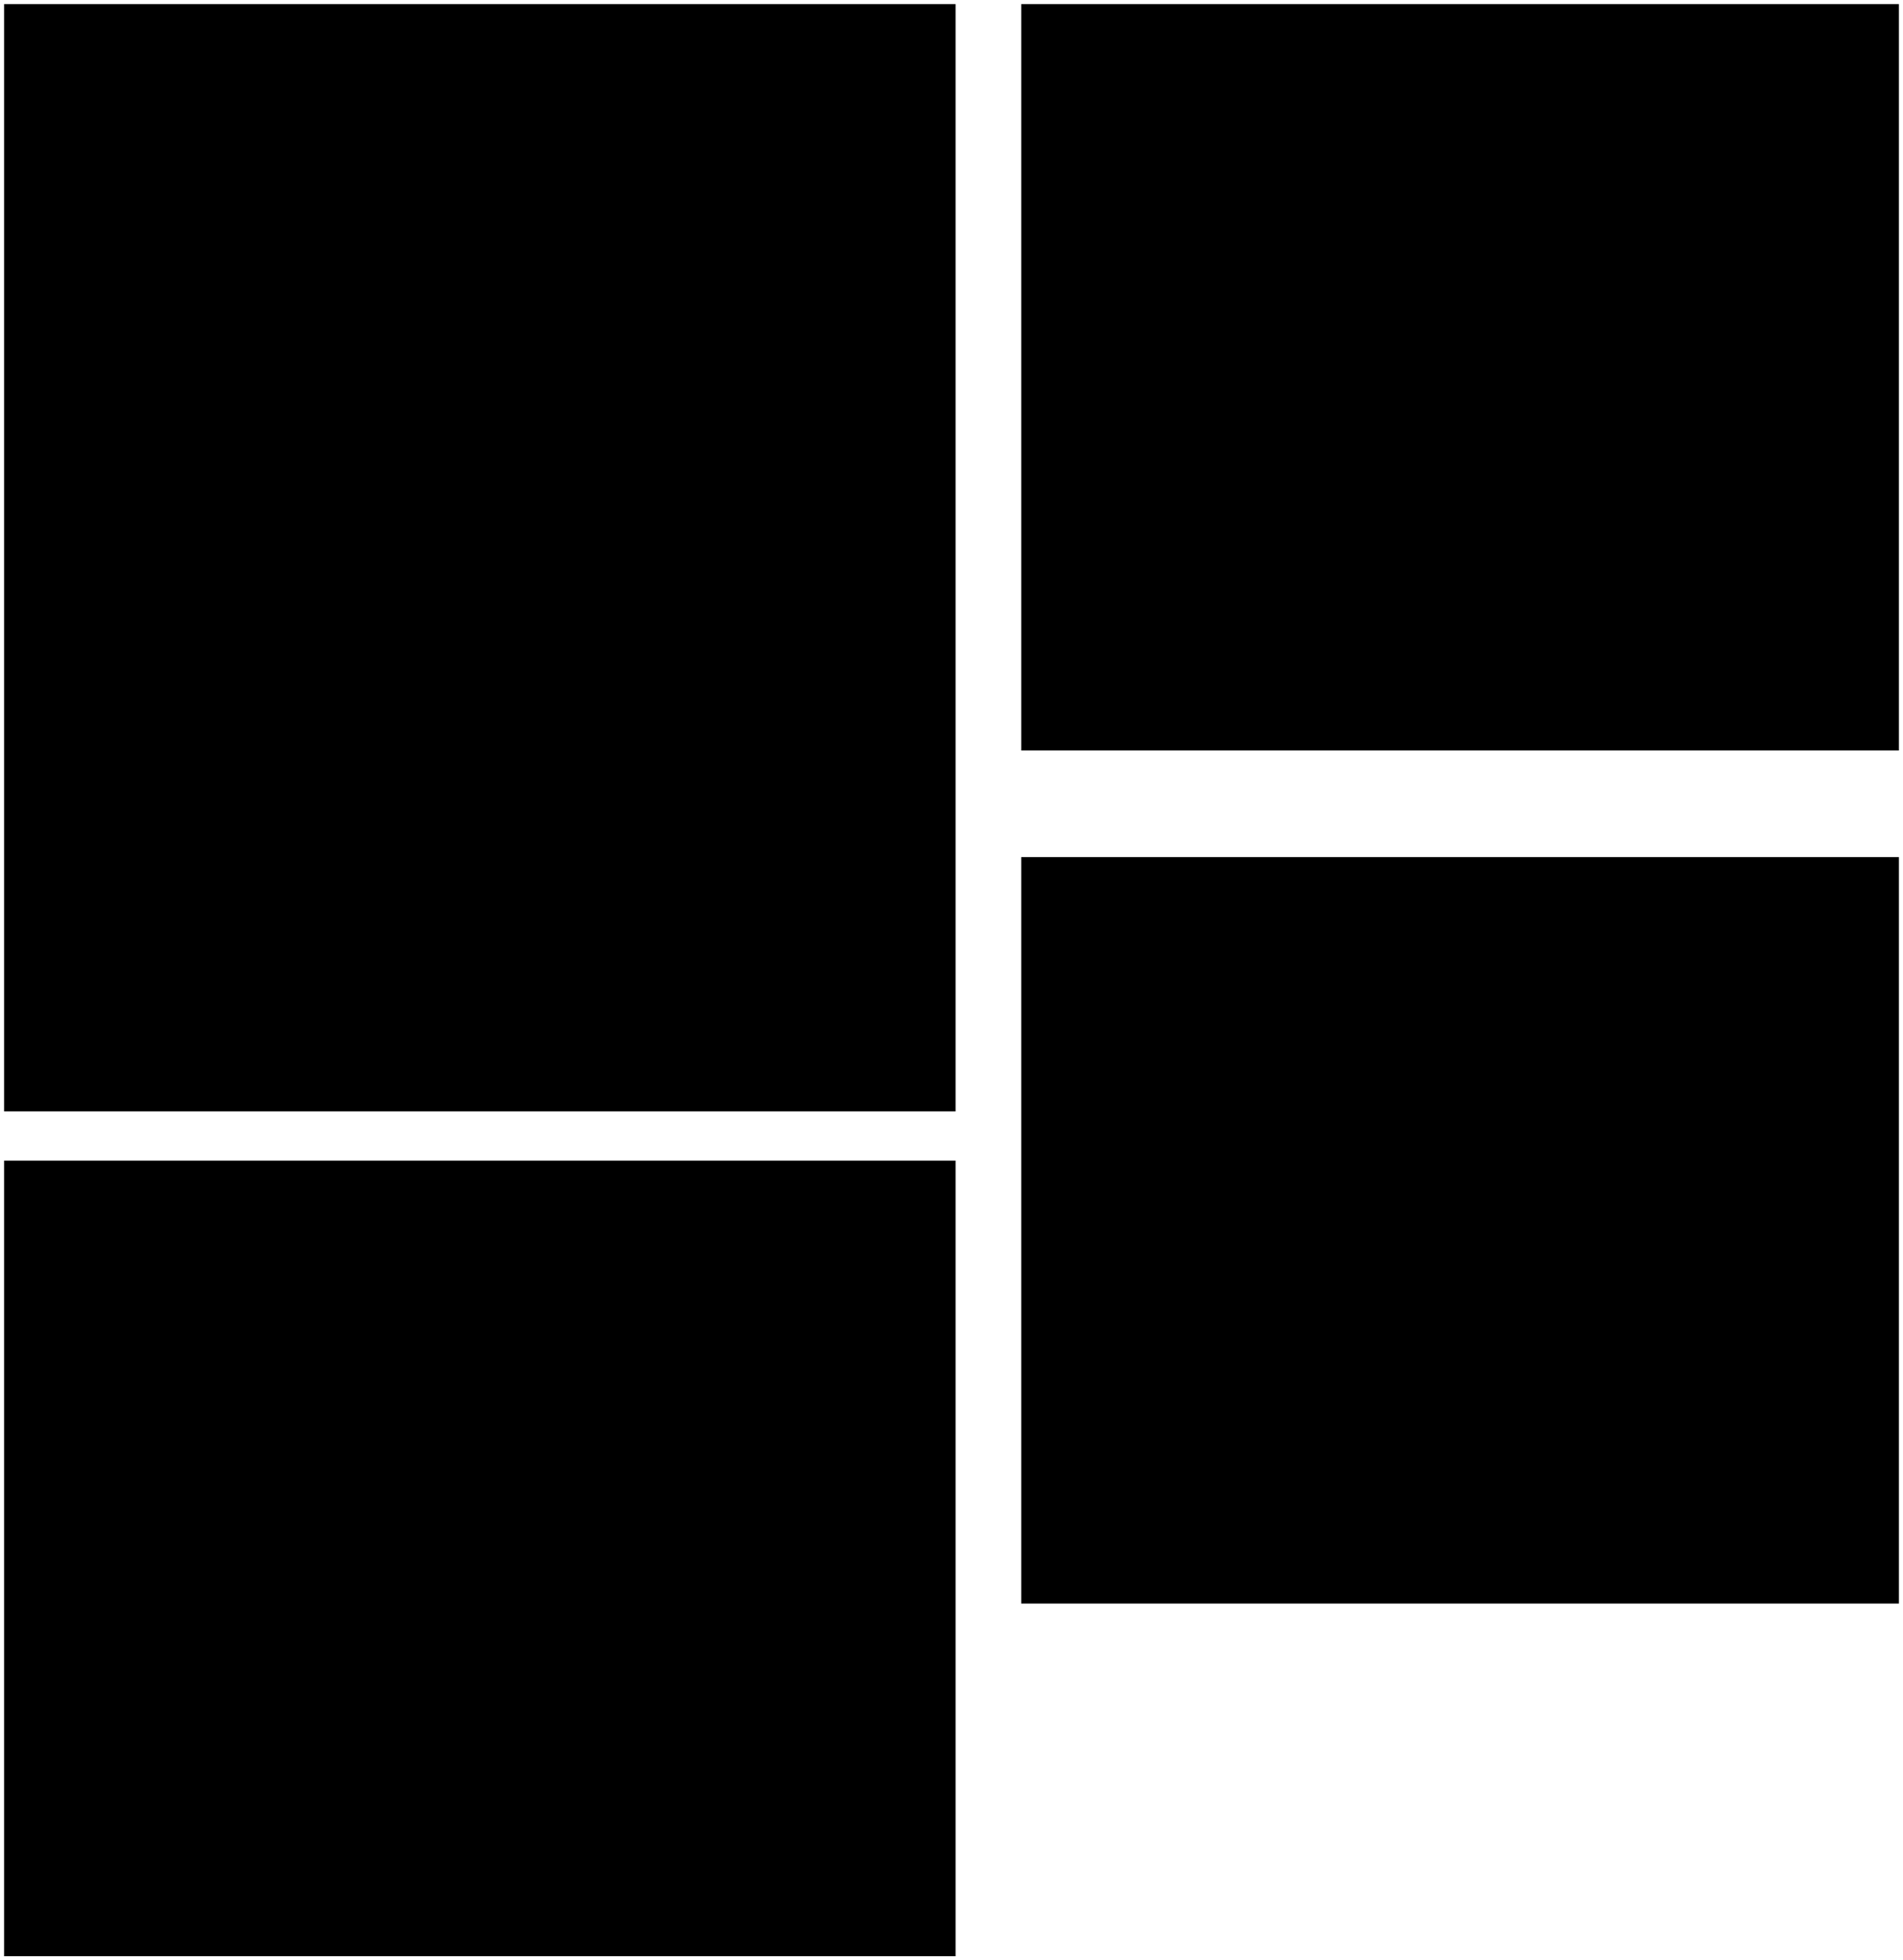 <svg width="232" height="239" viewBox="0 0 232 239" fill="black" xmlns="http://www.w3.org/2000/svg">
  <g>
    <path d="M0.5 0.5H116.5V135.5H0.5V0.5Z"/>
    <rect x="124.5" y="0.5" width="107" height="91"/>
    <path d="M0.5 141.5H116.5V238.5H0.5V141.5Z"/>
    <rect x="124.5" y="104.5" width="107" height="91"/>
  </g>
</svg>
